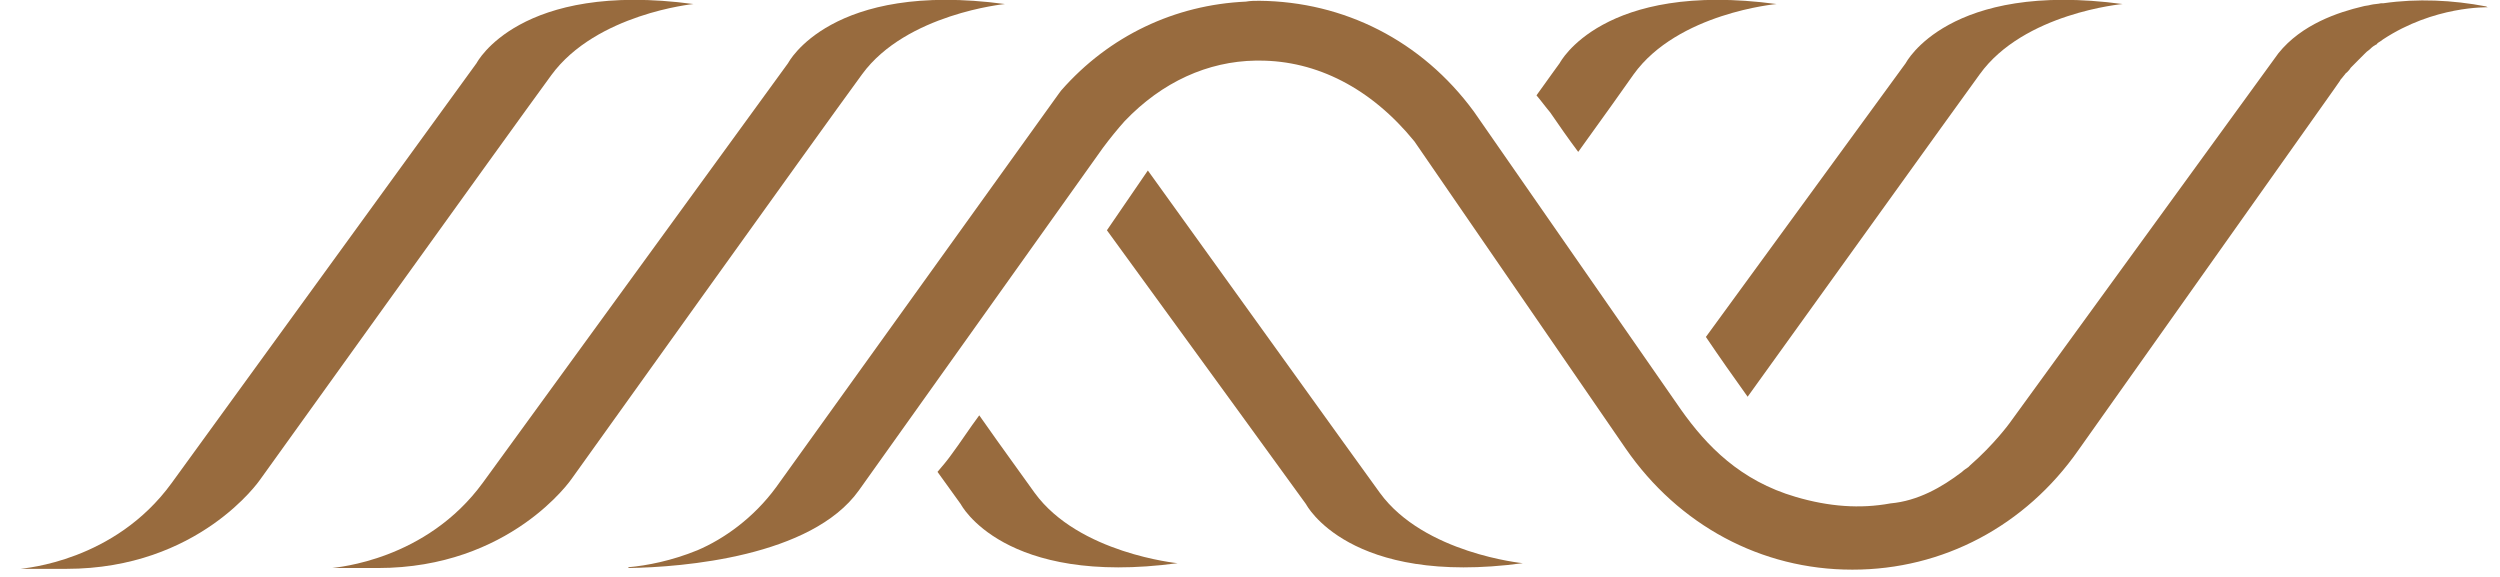 <svg width="91" height="21" viewBox="0 0 91 21" fill="none" xmlns="http://www.w3.org/2000/svg">
<g id="Frame 155">
<g id="Group">
<path id="Vector" d="M84.948 3.265C85.007 3.176 85.094 3.059 85.153 2.971C85.182 2.941 85.182 2.912 85.211 2.882C85.27 2.823 85.299 2.765 85.357 2.706C85.387 2.676 85.387 2.647 85.416 2.647C85.474 2.588 85.533 2.529 85.562 2.471C85.591 2.441 85.591 2.441 85.62 2.412C85.679 2.353 85.737 2.294 85.796 2.235C85.825 2.206 85.825 2.206 85.854 2.176C85.913 2.118 85.971 2.059 86.03 2L86.059 1.971C86.117 1.912 86.176 1.853 86.263 1.794L86.293 1.765C86.351 1.706 86.439 1.647 86.497 1.618C86.497 1.618 86.526 1.618 86.526 1.588C86.585 1.529 86.672 1.5 86.731 1.441C88.601 0.206 90.53 0.265 90.589 0.265C90.559 0.265 90.53 0.265 90.501 0.235C89.274 -3.98252e-05 87.988 -0.059 86.76 0.118C86.731 0.118 86.702 0.118 86.672 0.118C86.556 0.147 86.409 0.147 86.293 0.176C86.205 0.206 86.088 0.206 86 0.235C85.124 0.441 83.779 0.882 82.932 1.941L73.141 15.412C73.141 15.412 72.586 16.176 71.709 16.941C71.68 16.971 71.68 16.971 71.651 17C71.563 17.059 71.475 17.118 71.417 17.176C70.686 17.735 69.809 18.235 68.816 18.323C67.705 18.529 66.566 18.441 65.367 18.088C63.351 17.5 62.123 16.235 61.188 14.912L53.648 4.059C51.748 1.471 48.913 0.059 45.845 0.029C45.669 0.029 45.523 0.029 45.348 0.059C42.776 0.176 40.38 1.294 38.626 3.294C38.597 3.323 38.568 3.382 38.538 3.412L28.251 17.735C27.433 18.853 26.351 19.618 25.387 20.029C24.452 20.412 23.546 20.588 22.874 20.647V20.676C24.861 20.647 29.537 20.265 31.261 17.853L40.146 5.382C40.409 5.029 40.672 4.706 40.935 4.412C42.309 2.971 43.974 2.235 45.699 2.206C45.757 2.206 45.786 2.206 45.845 2.206C47.92 2.206 49.907 3.206 51.485 5.147L59.172 16.323C61.1 19.118 64.111 20.735 67.413 20.735H67.442C70.716 20.735 73.726 19.147 75.655 16.382L84.948 3.265Z" fill="#986B3E"/>
<path id="Vector_2" d="M57.447 5.529C58.382 4.235 59.113 3.206 59.464 2.706C61.071 0.471 64.666 0.147 64.666 0.147C58.324 -0.706 56.775 2.294 56.775 2.294C56.775 2.294 56.453 2.735 55.928 3.471C56.103 3.676 56.249 3.882 56.424 4.088C56.746 4.559 57.096 5.059 57.447 5.529Z" fill="#986B3E"/>
<path id="Vector_3" d="M63.614 14.441C66.39 10.588 70.949 4.235 72.06 2.706C73.667 0.471 77.262 0.147 77.262 0.147C70.92 -0.706 69.371 2.294 69.371 2.294C69.371 2.294 65.397 7.735 62.094 12.265C62.591 13 63.088 13.706 63.614 14.441Z" fill="#986B3E"/>
<path id="Vector_4" d="M37.662 17.941C37.311 17.441 36.551 16.412 35.645 15.118C35.294 15.588 34.973 16.088 34.622 16.559C34.476 16.765 34.301 16.971 34.125 17.176C34.651 17.912 34.973 18.353 34.973 18.353C34.973 18.353 36.522 21.353 42.864 20.5C42.864 20.5 39.269 20.147 37.662 17.941Z" fill="#986B3E"/>
<path id="Vector_5" d="M50.228 17.941C49.118 16.412 44.559 10.059 41.782 6.206C41.285 6.941 40.789 7.647 40.292 8.382C43.594 12.912 47.54 18.353 47.54 18.353C47.54 18.353 49.089 21.353 55.431 20.5C55.431 20.5 51.836 20.147 50.228 17.941Z" fill="#986B3E"/>
<path id="Vector_6" d="M25.241 0.147C18.899 -0.706 17.35 2.294 17.35 2.294C17.35 2.294 8.553 14.412 6.244 17.588C4.169 20.441 0.896 20.676 0.75 20.706C1.159 20.706 1.685 20.706 2.416 20.706C7.238 20.706 9.459 17.471 9.459 17.471C9.459 17.471 18.431 4.971 20.068 2.735C21.705 0.5 25.241 0.147 25.241 0.147Z" fill="#986B3E"/>
<path id="Vector_7" d="M36.58 0.147C30.238 -0.706 28.689 2.294 28.689 2.294C28.689 2.294 19.893 14.382 17.584 17.559C15.509 20.412 12.236 20.647 12.089 20.676C12.499 20.676 13.025 20.676 13.755 20.676C18.577 20.676 20.799 17.441 20.799 17.441C20.799 17.441 29.741 4.941 31.378 2.706C32.986 0.5 36.58 0.147 36.58 0.147Z" fill="#986B3E"/>
</g>
</g>
</svg>
